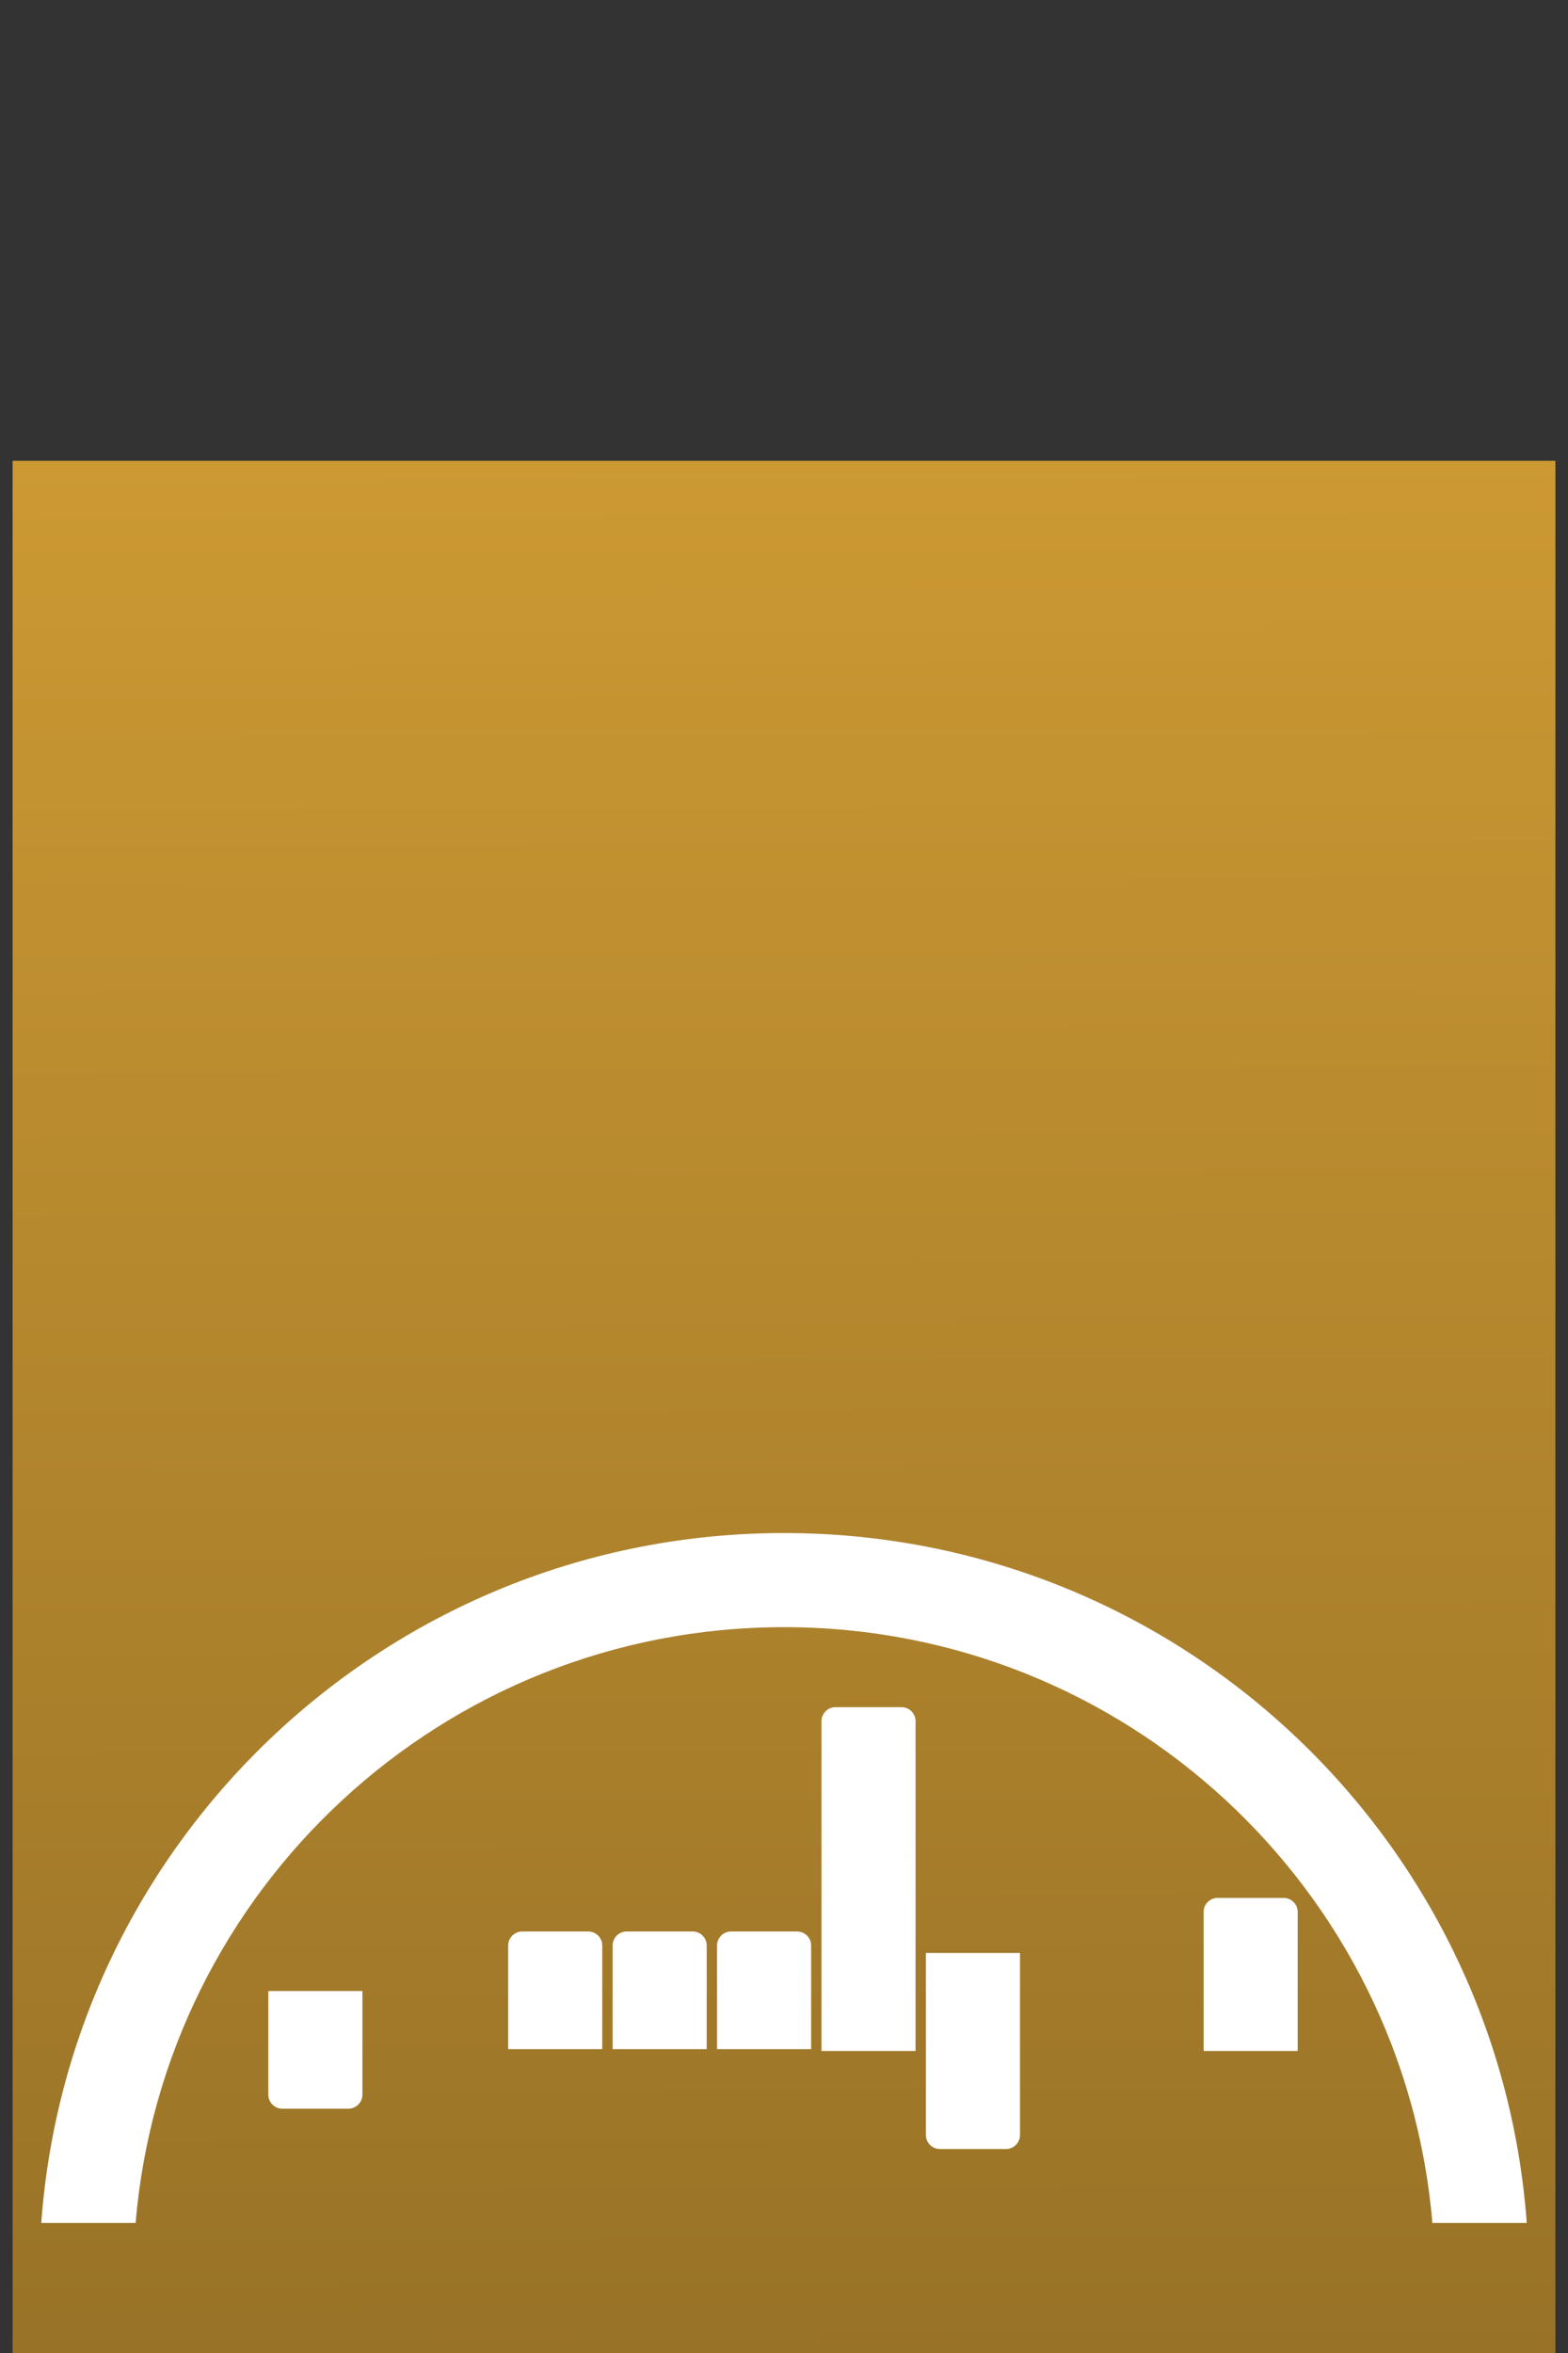 <?xml version="1.0" encoding="UTF-8"?>
<!DOCTYPE svg PUBLIC "-//W3C//DTD SVG 1.1//EN" "http://www.w3.org/Graphics/SVG/1.1/DTD/svg11.dtd">
<!-- Creator: CorelDRAW 2017 -->
<svg xmlns="http://www.w3.org/2000/svg" xml:space="preserve" width="7.874in" height="11.811in" version="1.1" style="shape-rendering:geometricPrecision; text-rendering:geometricPrecision; image-rendering:optimizeQuality; fill-rule:evenodd; clip-rule:evenodd"
viewBox="0 0 7874.02 11811.02"
 xmlns:xlink="http://www.w3.org/1999/xlink">
 <rect x="0" y="0" width="7874.02" height="11811.02" fill="#333333" stroke="none"/>
 <defs>
  <style type="text/css">
   <![CDATA[
    .fil1 {fill:white}
    .fil0 {fill:url(#id0)}
   ]]>
  </style>
  <linearGradient id="id0" gradientUnits="userSpaceOnUse" x1="3990.61" y1="2312.25" x2="4024.78" y2="12573.41">
   <stop offset="0" style="stop-opacity:1; stop-color:#CC9933"/>
   <stop offset="1" style="stop-opacity:1; stop-color:#946F26"/>
  </linearGradient>
 </defs>
 <g id="Layer_x0020_1">
  <rect class="fil0" x="63.28" y="2312.99" width="7747.45" height="9498.04"/>
  <g id="_2261078896608">
   <g>
    <path class="fil1" d="M6114.38 9526.77l331.95 0c38.64,0 70.24,31.61 70.24,70.24l0 698.07 -472.44 0 0 -698.07c0,-38.64 31.61,-70.24 70.24,-70.24z"/>
    <path class="fil1" d="M1417.69 10584.68l331.95 0c38.64,0 70.25,-31.61 70.25,-70.24l0 -520.31 -472.45 0 0 520.31c0,38.64 31.61,70.24 70.25,70.24z"/>
    <path class="fil1" d="M4719.93 10787.21l331.95 0c38.64,0 70.24,-31.61 70.24,-70.24l0 -914.01 -472.44 0 0 914.01c0,38.64 31.61,70.24 70.24,70.24z"/>
    <path class="fil1" d="M4195.48 8569.25l331.95 0c38.64,0 70.24,31.61 70.24,70.24l0 1655.59 -472.44 0 0 -1655.59c0,-38.63 31.61,-70.24 70.24,-70.24z"/>
    <path class="fil1" d="M3146.58 9695.24l331.95 0c38.64,0 70.25,31.61 70.25,70.24l0 520.31 -472.45 0 0 -520.31c0,-38.64 31.61,-70.24 70.25,-70.24z"/>
    <path class="fil1" d="M2622.13 9695.24l331.95 0c38.64,0 70.25,31.61 70.25,70.24l0 520.31 -472.45 0 0 -520.31c0,-38.64 31.61,-70.24 70.25,-70.24z"/>
    <path class="fil1" d="M3671.04 9695.24l331.95 0c38.64,0 70.25,31.61 70.25,70.24l0 520.31 -472.45 0 0 -520.31c0,-38.64 31.61,-70.24 70.25,-70.24z"/>
   </g>
   <path class="fil1" d="M3937.01 7695.18c1972.39,0 3588.07,1526.8 3729.92,3462.97l-474.02 0c-140.72,-1674.95 -1544.57,-2990.53 -3255.9,-2990.53 -1711.33,0 -3115.18,1315.58 -3255.9,2990.53l-474.02 0c141.85,-1936.18 1757.53,-3462.97 3729.92,-3462.97z"/>
  </g>
 </g>
</svg>

